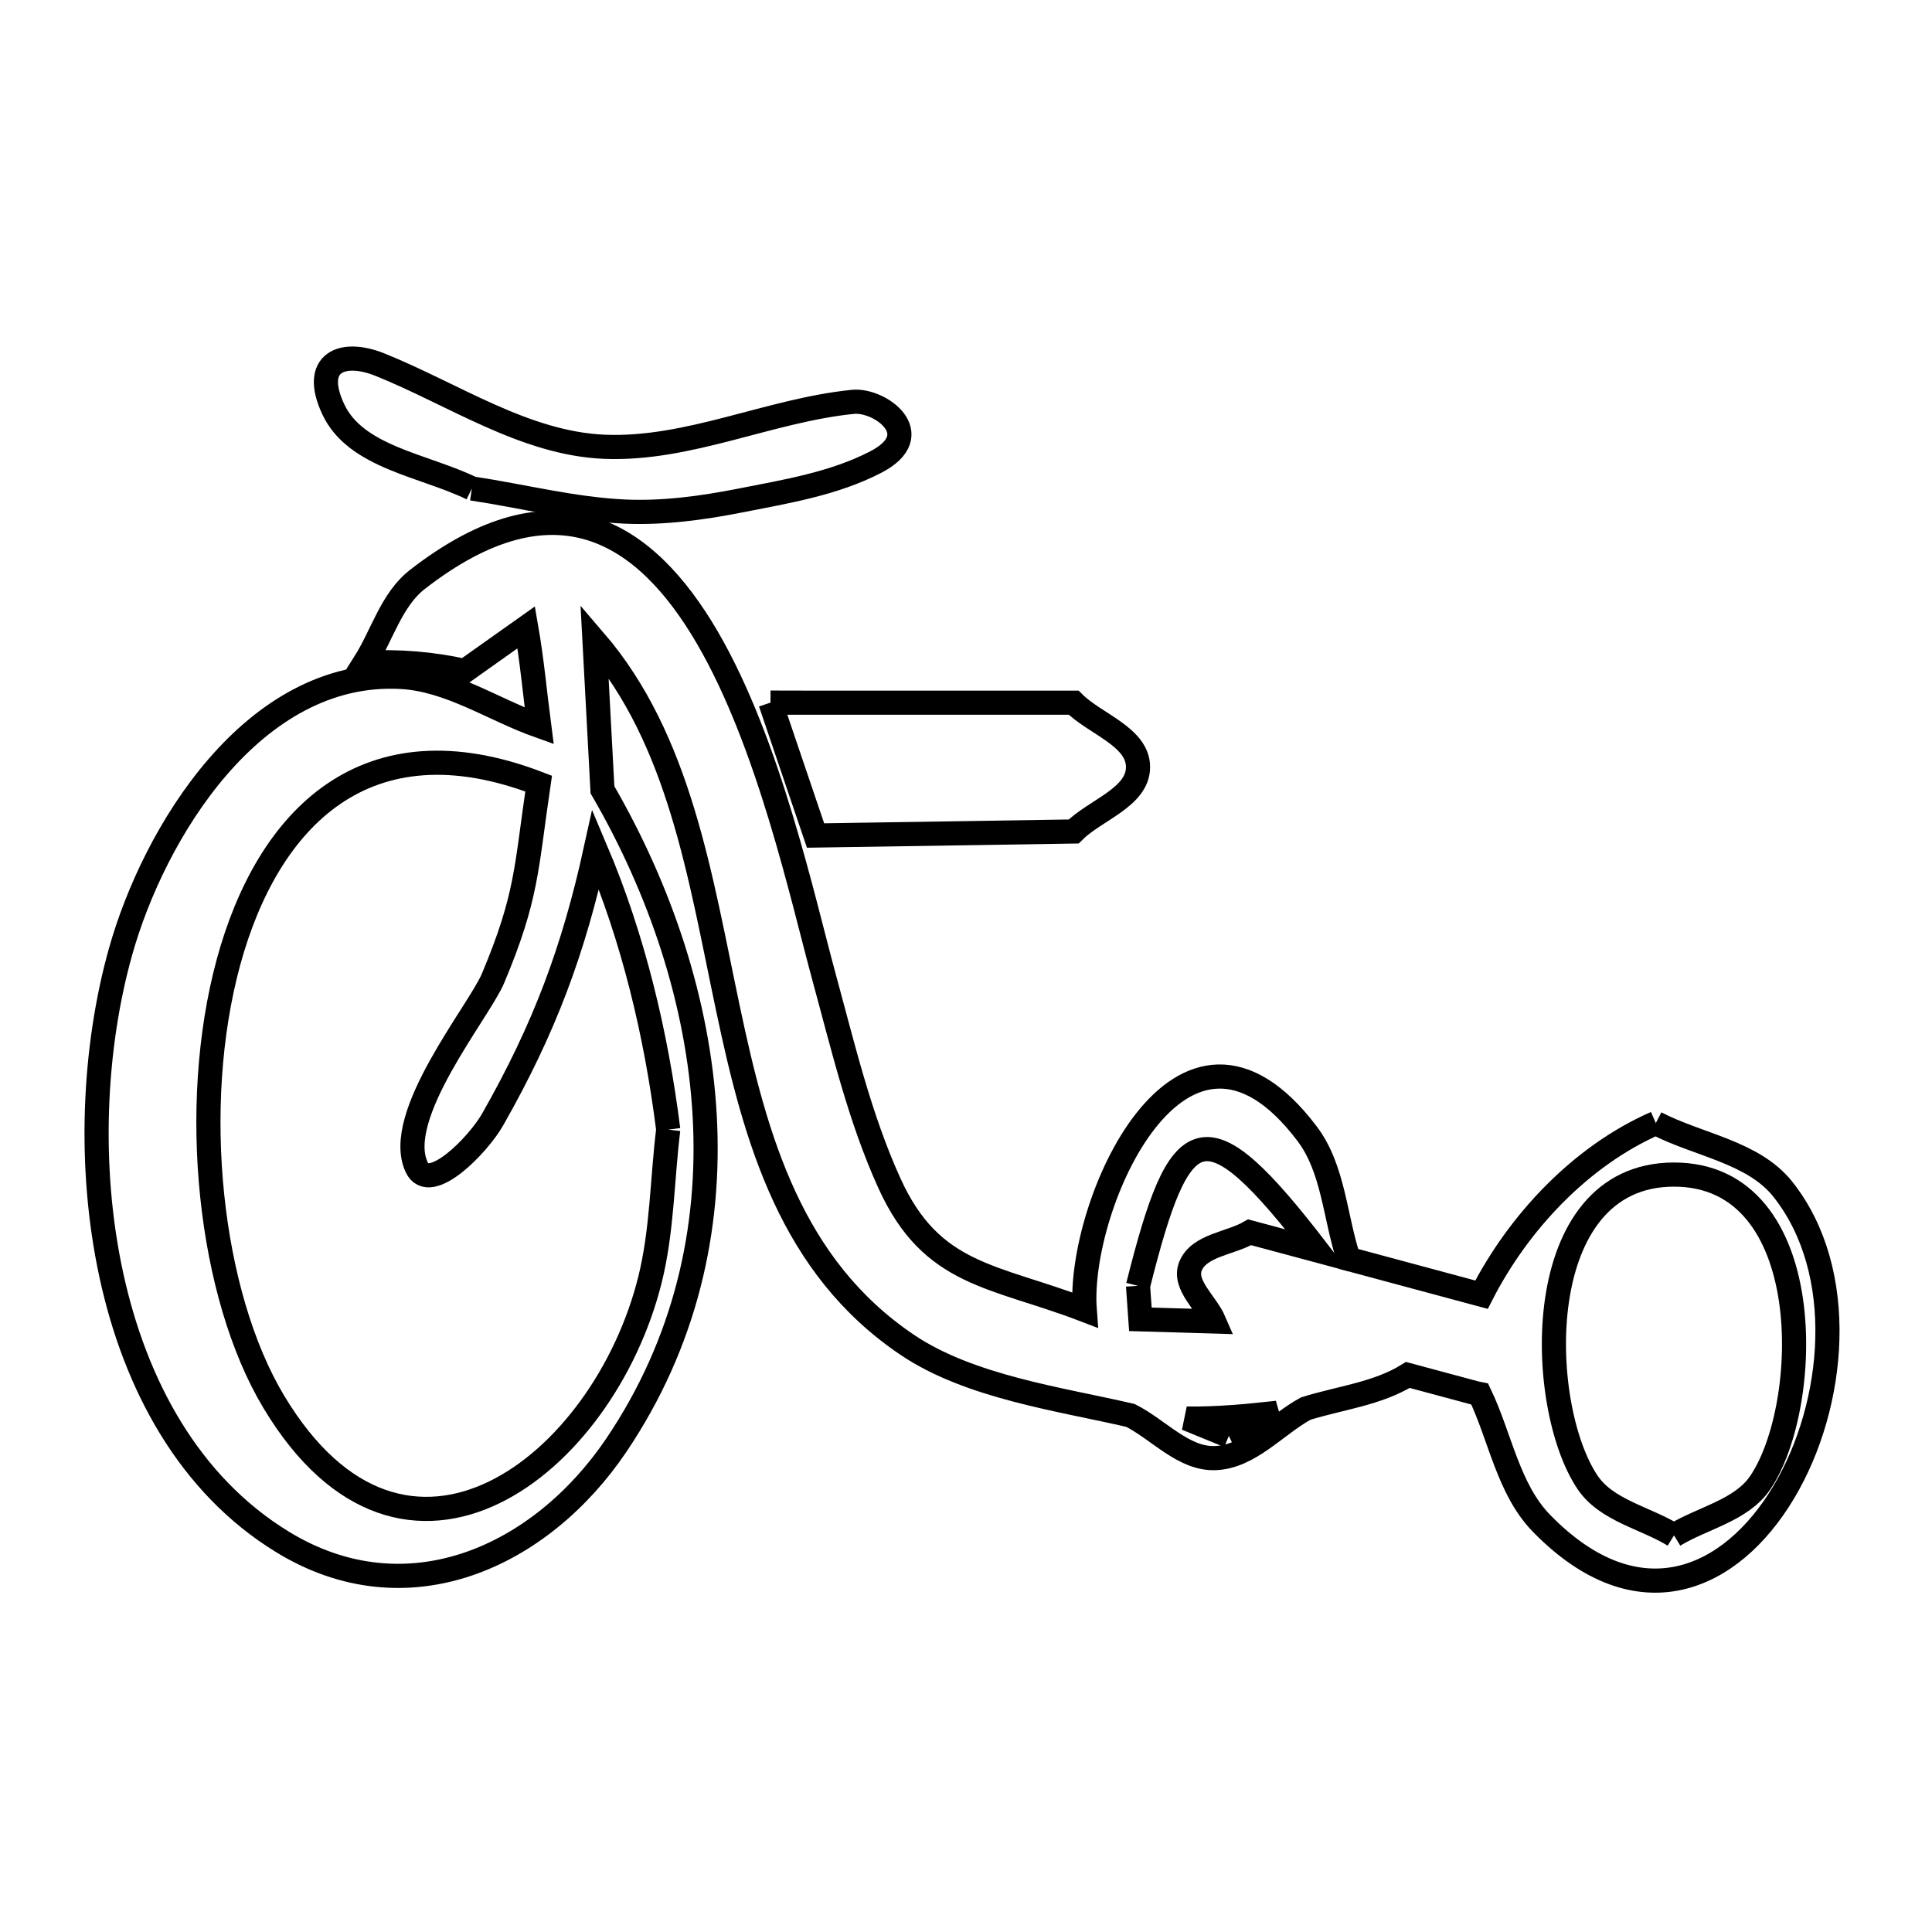 <svg xmlns="http://www.w3.org/2000/svg" viewBox="0.0 0.0 24.0 24.0" height="200px" width="200px"><path fill="none" stroke="black" stroke-width=".3" stroke-opacity="1.0"  filling="0" d="M5.862 6.068 L5.862 6.068 C5.267 5.778 4.418 5.682 4.139 5.082 C3.866 4.496 4.256 4.344 4.718 4.529 C5.637 4.899 6.519 5.509 7.509 5.55 C8.554 5.593 9.555 5.097 10.595 4.992 C10.933 4.958 11.538 5.4 10.877 5.741 C10.357 6.01 9.763 6.106 9.189 6.219 C8.721 6.311 8.24 6.376 7.763 6.355 C7.123 6.326 6.496 6.163 5.862 6.068 L5.862 6.068"></path>
<path fill="none" stroke="black" stroke-width=".3" stroke-opacity="1.0"  filling="0" d="M9.571 8.728 L9.571 8.728 C9.714 8.729 9.858 8.729 10.002 8.729 L13.337 8.729 C13.603 8.995 14.137 9.152 14.137 9.529 C14.137 9.906 13.603 10.062 13.337 10.329 L10.131 10.379 C9.944 9.829 9.758 9.279 9.571 8.728 L9.571 8.728"></path>
<path fill="none" stroke="black" stroke-width=".3" stroke-opacity="1.0"  filling="0" d="M20.569 13.951 L20.569 13.951 C21.095 14.225 21.778 14.309 22.147 14.773 C22.957 15.793 22.809 17.448 22.157 18.539 C21.506 19.63 20.351 20.157 19.148 18.922 C18.735 18.497 18.638 17.853 18.382 17.318 L18.382 17.318 C18.366 17.315 18.35 17.311 18.333 17.307 L17.489 17.08 C17.11 17.315 16.645 17.365 16.22 17.498 L16.22 17.498 C15.846 17.703 15.523 18.097 15.097 18.113 C14.704 18.129 14.394 17.76 14.043 17.583 L14.043 17.583 C13.184 17.382 12.051 17.233 11.27 16.706 C9.829 15.734 9.388 14.164 9.043 12.528 C8.697 10.893 8.446 9.191 7.385 7.957 L7.385 7.957 C7.418 8.575 7.451 9.193 7.484 9.811 L7.484 9.811 C8.204 11.052 8.676 12.452 8.754 13.86 C8.832 15.267 8.514 16.683 7.654 17.956 C6.717 19.341 5.059 20.104 3.509 19.154 C2.346 18.442 1.678 17.2 1.383 15.84 C1.088 14.481 1.166 13.005 1.497 11.824 C1.911 10.346 3.144 8.311 4.98 8.409 C5.587 8.441 6.126 8.815 6.698 9.018 L6.698 9.018 C6.645 8.61 6.608 8.199 6.537 7.793 L6.537 7.793 C6.282 7.973 6.027 8.154 5.773 8.335 L5.773 8.335 C5.367 8.244 4.945 8.21 4.53 8.234 L4.53 8.234 C4.748 7.889 4.862 7.449 5.185 7.198 C6.893 5.87 8.018 6.602 8.786 7.919 C9.554 9.236 9.964 11.139 10.241 12.155 C10.475 13.012 10.68 13.886 11.047 14.695 C11.573 15.857 12.344 15.839 13.475 16.273 L13.475 16.273 C13.376 14.978 14.68 12.021 16.237 14.083 C16.567 14.519 16.582 15.12 16.754 15.639 L18.404 16.083 C18.865 15.181 19.641 14.357 20.569 13.951 L20.569 13.951"></path>
<path fill="none" stroke="black" stroke-width=".3" stroke-opacity="1.0"  filling="0" d="M8.301 14.032 L8.301 14.032 C8.225 14.653 8.226 15.287 8.075 15.894 C7.499 18.212 5.031 20.13 3.401 17.414 C2.599 16.077 2.351 13.745 2.838 11.953 C3.326 10.161 4.549 8.91 6.691 9.734 L6.691 9.734 C6.534 10.798 6.55 11.139 6.125 12.152 C5.952 12.566 4.875 13.865 5.177 14.501 C5.336 14.839 5.938 14.228 6.122 13.903 C6.766 12.77 7.125 11.803 7.4 10.553 L7.4 10.553 C7.868 11.656 8.151 12.843 8.301 14.032 L8.301 14.032"></path>
<path fill="none" stroke="black" stroke-width=".3" stroke-opacity="1.0"  filling="0" d="M14.137 15.973 L14.137 15.973 C14.661 13.883 14.954 13.705 16.362 15.533 L15.524 15.308 C15.279 15.449 14.893 15.468 14.788 15.731 C14.697 15.962 14.986 16.188 15.084 16.416 L15.084 16.416 C14.778 16.407 14.472 16.398 14.166 16.389 L14.166 16.389 C14.156 16.251 14.146 16.112 14.137 15.973 L14.137 15.973"></path>
<path fill="none" stroke="black" stroke-width=".3" stroke-opacity="1.0"  filling="0" d="M15.265 17.837 L15.265 17.837 C15.09 17.765 14.915 17.694 14.74 17.622 L14.74 17.622 C15.12 17.627 15.491 17.592 15.866 17.55 L15.866 17.55 C15.666 17.646 15.466 17.741 15.265 17.837 L15.265 17.837"></path>
<path fill="none" stroke="black" stroke-width=".3" stroke-opacity="1.0"  filling="0" d="M20.795 19.073 L20.795 19.073 C20.438 18.854 19.958 18.764 19.723 18.417 C19.077 17.462 18.997 14.591 20.795 14.591 C22.593 14.591 22.513 17.462 21.867 18.417 C21.633 18.764 21.153 18.854 20.795 19.073 L20.795 19.073"></path></svg>